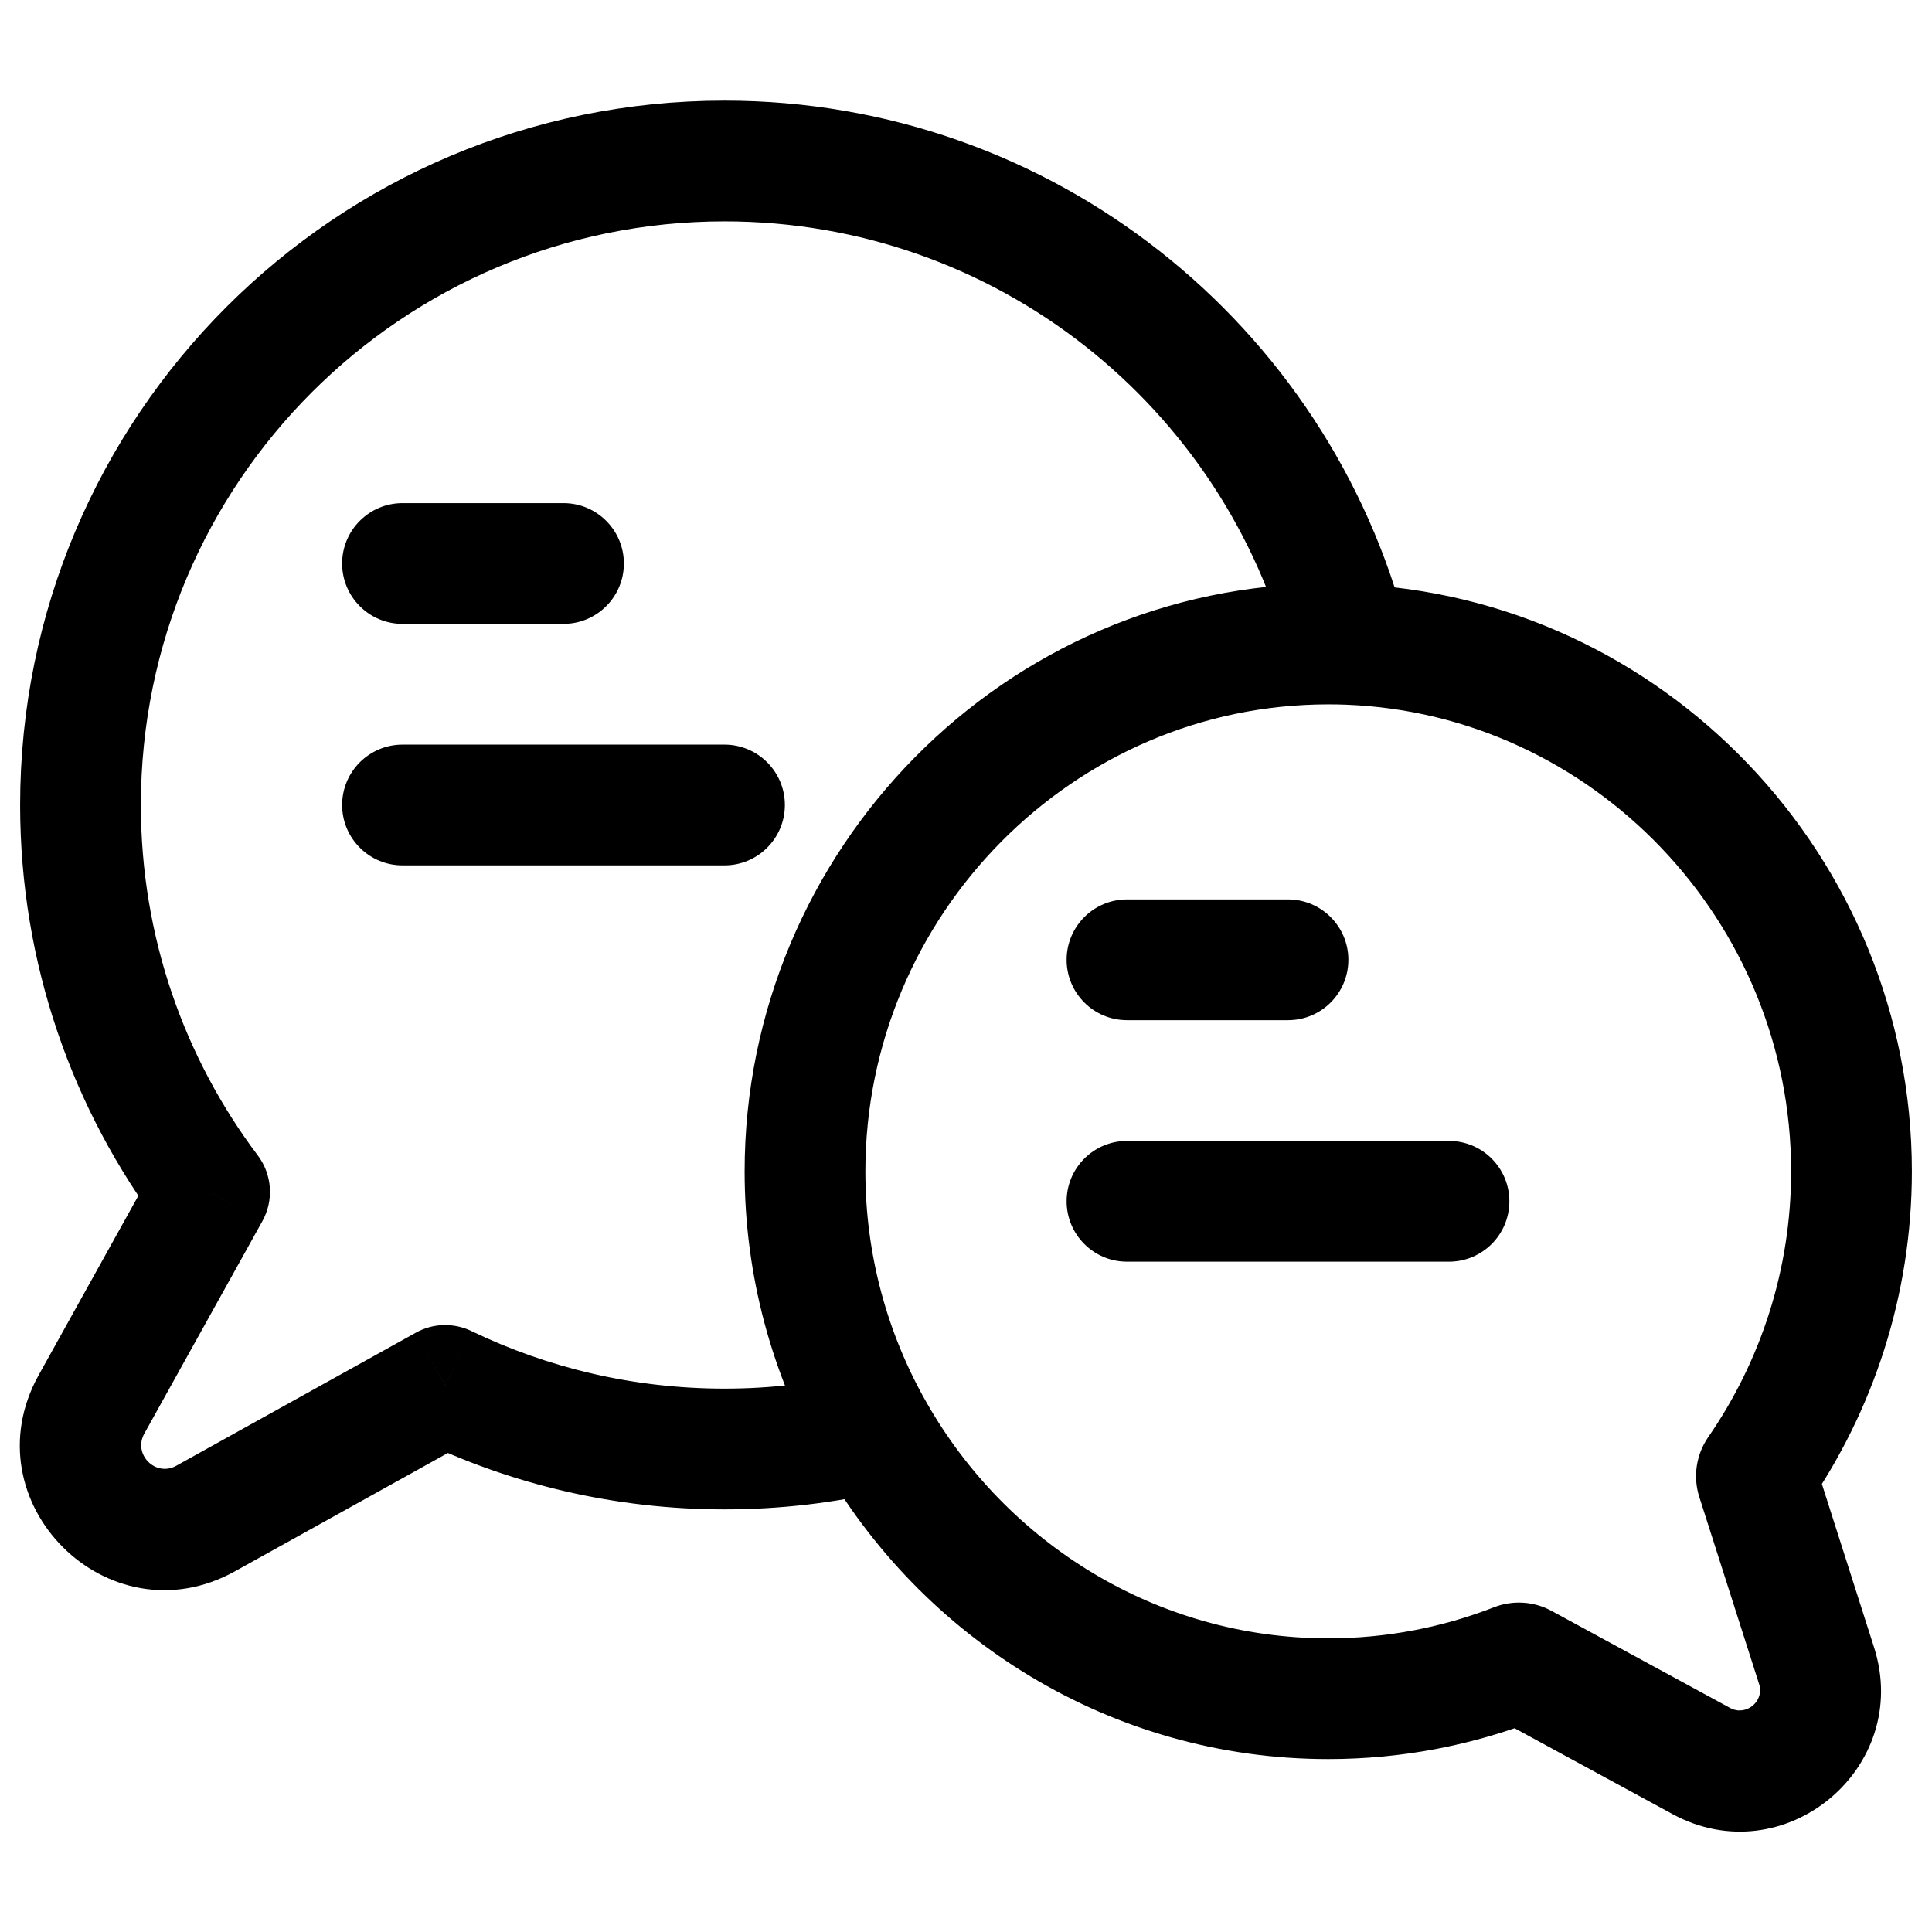 <svg width="24" height="24" viewBox="0 0 24 24" fill="none" xmlns="http://www.w3.org/2000/svg">
<path d="M5 6.25C4.586 6.25 4.25 6.586 4.25 7C4.25 7.414 4.586 7.75 5 7.75V6.25ZM7 7.75C7.414 7.75 7.75 7.414 7.75 7C7.75 6.586 7.414 6.25 7 6.25V7.75ZM5 9.25C4.586 9.25 4.25 9.586 4.25 10C4.25 10.414 4.586 10.75 5 10.75V9.25ZM9 10.75C9.414 10.75 9.75 10.414 9.75 10C9.75 9.586 9.414 9.25 9 9.25V10.75ZM21.134 21.876L21.492 21.217L21.492 21.217L21.134 21.876ZM22.566 20.691L23.28 20.463L23.28 20.463L22.566 20.691ZM21.824 18.367L21.109 18.595L21.109 18.595L21.824 18.367ZM21.837 18.279L22.454 18.705L21.837 18.279ZM18.831 20.665L19.104 21.363L19.104 21.363L18.831 20.665ZM18.916 20.67L19.274 20.011L18.916 20.67ZM2.603 14.805L3.259 15.17C3.403 14.911 3.381 14.591 3.203 14.354L2.603 14.805ZM1.137 17.445L0.481 17.081L0.481 17.081L1.137 17.445ZM2.555 18.863L2.19 18.208L2.19 18.208L2.555 18.863ZM5.53 17.21L5.856 16.535C5.636 16.429 5.379 16.436 5.166 16.555L5.53 17.21ZM14 11.173C13.586 11.173 13.25 11.509 13.25 11.923C13.25 12.337 13.586 12.673 14 12.673V11.173ZM16 12.673C16.414 12.673 16.75 12.337 16.75 11.923C16.75 11.509 16.414 11.173 16 11.173V12.673ZM14 14.173C13.586 14.173 13.25 14.509 13.25 14.923C13.25 15.337 13.586 15.673 14 15.673V14.173ZM18 15.673C18.414 15.673 18.75 15.337 18.75 14.923C18.75 14.509 18.414 14.173 18 14.173V15.673ZM5 7.75H7V6.25H5V7.75ZM5 10.75H9V9.25H5V10.75ZM10.75 14.551C10.75 11.368 13.332 8.75 16.5 8.75V7.25C12.488 7.25 9.25 10.555 9.25 14.551H10.75ZM18.559 19.966C17.92 20.215 17.227 20.352 16.5 20.352V21.852C17.417 21.852 18.295 21.679 19.104 21.363L18.559 19.966ZM18.558 21.329L20.776 22.535L21.492 21.217L19.274 20.011L18.558 21.329ZM20.776 22.535C22.163 23.289 23.76 21.964 23.28 20.463L21.852 20.919C21.921 21.135 21.689 21.324 21.492 21.217L20.776 22.535ZM23.28 20.463L22.538 18.139L21.109 18.595L21.852 20.919L23.28 20.463ZM22.25 14.551C22.25 15.773 21.87 16.912 21.22 17.853L22.454 18.705C23.27 17.523 23.75 16.088 23.75 14.551H22.25ZM22.538 18.139C22.6 18.333 22.567 18.542 22.454 18.705L21.22 17.853C21.072 18.067 21.028 18.341 21.109 18.595L22.538 18.139ZM19.104 21.363C18.928 21.432 18.728 21.421 18.558 21.329L19.274 20.011C19.052 19.89 18.79 19.876 18.559 19.966L19.104 21.363ZM1.75 10C1.75 5.996 4.996 2.75 9 2.75V1.25C4.168 1.25 0.25 5.168 0.25 10H1.75ZM3.203 14.354C2.29 13.142 1.75 11.635 1.75 10H0.25C0.25 11.972 0.903 13.793 2.004 15.256L3.203 14.354ZM1.792 17.81L3.259 15.17L1.948 14.441L0.481 17.081L1.792 17.81ZM2.19 18.208C1.933 18.351 1.65 18.067 1.792 17.81L0.481 17.081C-0.394 18.657 1.343 20.394 2.919 19.519L2.19 18.208ZM5.166 16.555L2.19 18.208L2.919 19.519L5.894 17.866L5.166 16.555ZM9 17.25C7.872 17.25 6.806 16.993 5.856 16.535L5.204 17.886C6.353 18.44 7.641 18.75 9 18.75V17.25ZM10.68 17.055C10.141 17.182 9.579 17.25 9 17.25V18.75C9.696 18.75 10.375 18.669 11.026 18.514L10.68 17.055ZM16.5 20.352C14.368 20.352 12.499 19.168 11.505 17.414L10.2 18.154C11.445 20.349 13.796 21.852 16.5 21.852V20.352ZM11.505 17.414C11.024 16.567 10.75 15.589 10.75 14.551H9.25C9.25 15.857 9.596 17.088 10.2 18.154L11.505 17.414ZM9 2.75C12.379 2.75 15.219 5.062 16.023 8.191L17.476 7.818C16.506 4.042 13.08 1.25 9 1.25V2.75ZM16.5 8.75C16.574 8.75 16.647 8.751 16.721 8.754L16.778 7.255C16.686 7.252 16.593 7.25 16.5 7.25V8.75ZM16.721 8.754C19.787 8.872 22.25 11.442 22.25 14.551H23.75C23.75 10.647 20.66 7.404 16.778 7.255L16.721 8.754ZM14 12.673H16V11.173H14V12.673ZM14 15.673H18V14.173H14V15.673Z" fill="black"/>
</svg>
